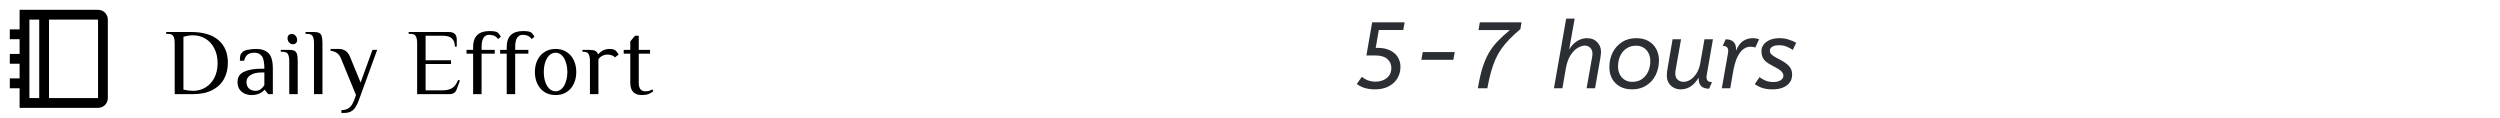 <svg width="425" height="20" viewBox="0 0 425 20" fill="none" xmlns="http://www.w3.org/2000/svg">
<g clip-path="url(#clip0_8431_222)">
<path d="M16.671 1.667C17.589 1.667 18.333 2.415 18.333 3.325V16.675C18.333 17.591 17.589 18.333 16.671 18.333H3.333V15H1.667V13.333H3.333V10.833H1.667V9.167H3.333V6.667H1.667V5H3.333V1.667H16.671ZM6.667 3.333H5V16.667H6.667V3.333ZM16.667 3.333H8.333V16.667H16.667V3.333Z" fill="black"/>
</g>
<path d="M29.696 7.36C29.696 6.816 29.621 6.416 29.472 6.16C29.323 5.893 29.024 5.76 28.576 5.76H28.256V5.44H32.448C34.517 5.44 36.08 5.899 37.136 6.816C38.203 7.733 38.736 9.013 38.736 10.656C38.736 11.712 38.512 12.645 38.064 13.456C37.616 14.256 36.949 14.88 36.064 15.328C35.189 15.776 34.123 16 32.864 16H29.696V7.36ZM32.816 15.44C33.605 15.44 34.315 15.248 34.944 14.864C35.584 14.469 36.085 13.92 36.448 13.216C36.811 12.501 36.992 11.669 36.992 10.72C36.992 9.792 36.811 8.971 36.448 8.256C36.096 7.541 35.6 6.987 34.96 6.592C34.32 6.197 33.595 6 32.784 6C32.272 6 31.739 6.085 31.184 6.256V15.232C31.781 15.371 32.325 15.44 32.816 15.44ZM42.702 16.16C42.36 16.16 42.014 16.091 41.661 15.952C41.309 15.803 41.005 15.563 40.749 15.232C40.504 14.901 40.382 14.464 40.382 13.92C40.382 13.109 40.755 12.533 41.502 12.192C42.259 11.851 43.245 11.68 44.462 11.68H44.941C44.941 10.635 44.797 9.92 44.51 9.536C44.221 9.152 43.806 8.96 43.261 8.96C42.782 8.96 42.398 9.061 42.109 9.264C41.822 9.467 41.619 9.819 41.502 10.32H40.782C40.782 9.957 40.803 9.675 40.846 9.472C40.888 9.259 41 9.061 41.181 8.88C41.373 8.688 41.688 8.549 42.126 8.464C42.574 8.368 43.059 8.32 43.581 8.32C44.446 8.32 45.128 8.555 45.63 9.024C46.131 9.483 46.382 10.368 46.382 11.68V16H45.581L45.022 15.28H44.941C44.749 15.525 44.467 15.733 44.093 15.904C43.72 16.075 43.256 16.16 42.702 16.16ZM43.422 15.44C43.773 15.44 44.067 15.355 44.301 15.184C44.536 15.013 44.749 14.779 44.941 14.48V12.32H44.462C43.672 12.32 43.048 12.469 42.59 12.768C42.131 13.056 41.901 13.44 41.901 13.92C41.901 14.411 42.045 14.789 42.334 15.056C42.632 15.312 42.995 15.44 43.422 15.44ZM49.781 7.52C49.535 7.52 49.322 7.419 49.141 7.216C48.97 7.013 48.885 6.773 48.885 6.496C48.885 6.272 48.949 6.096 49.077 5.968C49.215 5.84 49.397 5.776 49.621 5.776C49.866 5.776 50.074 5.877 50.245 6.08C50.426 6.283 50.517 6.523 50.517 6.8C50.517 7.024 50.447 7.2 50.309 7.328C50.181 7.456 50.005 7.52 49.781 7.52ZM49.173 10.4C49.173 9.856 49.098 9.456 48.949 9.2C48.799 8.933 48.501 8.8 48.053 8.8H47.733V8.48H49.173C49.567 8.48 49.861 8.533 50.053 8.64C50.255 8.736 50.399 8.917 50.485 9.184C50.57 9.451 50.613 9.856 50.613 10.4V16H49.173V10.4ZM53.379 7.36C53.379 6.816 53.304 6.416 53.155 6.16C53.006 5.893 52.707 5.76 52.259 5.76H51.939V5.44H53.379C53.774 5.44 54.067 5.493 54.259 5.6C54.462 5.696 54.606 5.877 54.691 6.144C54.776 6.411 54.819 6.816 54.819 7.36V16H53.379V7.36ZM58.038 18.72C58.561 18.72 58.987 18.597 59.318 18.352C59.66 18.117 59.953 17.68 60.198 17.04L60.518 16.16L57.958 9.92C57.66 9.152 57.073 8.725 56.198 8.64V8.32H57.558C58.486 8.32 59.126 8.747 59.478 9.6L61.302 14.032L63.318 8.48H64.118L60.998 17.04C60.689 17.883 60.347 18.453 59.974 18.752C59.601 19.051 59.115 19.2 58.518 19.2H58.038V18.72ZM70.913 7.36C70.913 6.816 70.838 6.416 70.689 6.16C70.54 5.893 70.241 5.76 69.793 5.76H69.473V5.44H76.289C77.195 5.44 77.649 5.867 77.649 6.72V7.92H77.329C77.329 6.693 76.662 6.08 75.329 6.08H72.353V10.24H76.673V10.88H72.353V15.36H75.153C75.889 15.36 76.465 15.227 76.881 14.96C77.297 14.693 77.627 14.24 77.873 13.6L78.193 13.68L77.633 15.2C77.441 15.733 77.041 16 76.433 16H70.913V7.36ZM79.31 9.12V8.48H80.43V8C80.43 6.187 81.364 5.28 83.23 5.28C83.902 5.28 84.356 5.36 84.59 5.52C84.772 5.659 84.958 5.899 85.15 6.24L84.67 6.64C84.35 6.16 83.844 5.92 83.15 5.92C82.297 5.92 81.87 6.613 81.87 8V8.48H84.11V9.12H81.87V16H80.43V9.12H79.31ZM85.021 9.12V8.48H86.141V8C86.141 6.187 87.074 5.28 88.941 5.28C89.613 5.28 90.066 5.36 90.301 5.52C90.482 5.659 90.669 5.899 90.861 6.24L90.381 6.64C90.061 6.16 89.554 5.92 88.861 5.92C88.008 5.92 87.581 6.613 87.581 8V8.48H89.821V9.12H87.581V16H86.141V9.12H85.021ZM94.448 16.16C93.723 16.16 93.094 15.989 92.56 15.648C92.027 15.296 91.621 14.821 91.344 14.224C91.067 13.627 90.928 12.965 90.928 12.24C90.928 11.515 91.067 10.853 91.344 10.256C91.621 9.659 92.027 9.189 92.56 8.848C93.094 8.496 93.723 8.32 94.448 8.32C95.174 8.32 95.803 8.496 96.336 8.848C96.87 9.189 97.275 9.659 97.552 10.256C97.829 10.853 97.968 11.515 97.968 12.24C97.968 12.965 97.829 13.627 97.552 14.224C97.275 14.821 96.87 15.296 96.336 15.648C95.803 15.989 95.174 16.16 94.448 16.16ZM94.448 15.52C94.843 15.52 95.189 15.376 95.488 15.088C95.797 14.8 96.032 14.405 96.192 13.904C96.363 13.403 96.448 12.848 96.448 12.24C96.448 11.632 96.363 11.077 96.192 10.576C96.032 10.075 95.797 9.68 95.488 9.392C95.189 9.104 94.843 8.96 94.448 8.96C94.053 8.96 93.701 9.104 93.392 9.392C93.094 9.68 92.859 10.075 92.688 10.576C92.528 11.077 92.448 11.632 92.448 12.24C92.448 12.848 92.528 13.403 92.688 13.904C92.859 14.405 93.094 14.8 93.392 15.088C93.701 15.376 94.053 15.52 94.448 15.52ZM100.292 10.4C100.292 9.856 100.218 9.456 100.068 9.2C99.919 8.933 99.621 8.8 99.172 8.8H99.013V8.48H100.292C100.698 8.48 101.002 8.539 101.204 8.656C101.418 8.763 101.567 8.944 101.652 9.2H101.732C101.924 8.955 102.18 8.747 102.5 8.576C102.831 8.405 103.215 8.32 103.652 8.32C104.079 8.32 104.399 8.4 104.612 8.56C104.794 8.699 104.98 8.939 105.172 9.28L104.532 9.76C104.415 9.6 104.244 9.483 104.02 9.408C103.796 9.323 103.54 9.28 103.252 9.28C102.932 9.28 102.639 9.355 102.372 9.504C102.106 9.643 101.892 9.835 101.732 10.08V16H100.292V10.4ZM109.068 16.16C108.471 16.16 108.001 15.989 107.66 15.648C107.319 15.307 107.148 14.784 107.148 14.08V9.12H106.028V8.48H107.148V7.04L107.948 6.08H108.588V8.48H110.508V9.12H108.588V14.08C108.588 15.04 108.961 15.52 109.708 15.52C109.964 15.52 110.177 15.493 110.348 15.44C110.529 15.387 110.716 15.307 110.908 15.2L111.068 15.52C110.823 15.701 110.551 15.856 110.252 15.984C109.953 16.101 109.559 16.16 109.068 16.16Z" fill="black"/>
<path d="M231.52 13.048C231.808 13.304 232.149 13.507 232.544 13.656C232.939 13.805 233.371 13.88 233.84 13.88C234.608 13.88 235.248 13.672 235.76 13.256C236.272 12.84 236.528 12.269 236.528 11.544C236.528 10.925 236.299 10.419 235.84 10.024C235.392 9.629 234.736 9.432 233.872 9.432H232.288L233.264 3.8H238.784L238.56 5.096H234.4L233.872 8.136H234.176C235.051 8.136 235.776 8.285 236.352 8.584C236.928 8.872 237.36 9.261 237.648 9.752C237.936 10.232 238.08 10.76 238.08 11.336C238.08 12.093 237.899 12.765 237.536 13.352C237.173 13.928 236.667 14.381 236.016 14.712C235.376 15.032 234.624 15.192 233.76 15.192C233.12 15.192 232.528 15.112 231.984 14.952C231.451 14.781 231.008 14.557 230.656 14.28L231.52 13.048ZM241.626 10.168L241.866 8.856H247.306L247.066 10.168H241.626ZM251.236 15C251.46 13.656 251.721 12.499 252.02 11.528C252.329 10.557 252.692 9.709 253.108 8.984C253.534 8.259 254.041 7.592 254.628 6.984C255.214 6.376 255.897 5.752 256.676 5.112H251.348L251.572 3.8H258.66L258.468 4.952C257.753 5.549 257.129 6.125 256.596 6.68C256.062 7.224 255.598 7.779 255.204 8.344C254.82 8.899 254.484 9.501 254.196 10.152C253.918 10.803 253.668 11.523 253.444 12.312C253.23 13.101 253.033 13.997 252.852 15H251.236ZM270.714 9.112C270.714 8.707 270.591 8.381 270.346 8.136C270.111 7.88 269.802 7.752 269.418 7.752C269.045 7.752 268.634 7.885 268.186 8.152C267.749 8.419 267.349 8.835 266.986 9.4C266.623 9.965 266.362 10.696 266.202 11.592L265.61 15H264.17L266.25 3.16H267.69L266.762 8.424C267.093 7.837 267.525 7.368 268.058 7.016C268.602 6.664 269.173 6.488 269.77 6.488C270.506 6.488 271.087 6.712 271.514 7.16C271.951 7.597 272.17 8.136 272.17 8.776C272.17 9.043 272.138 9.379 272.074 9.784L271.162 15H269.722L270.602 10.024C270.655 9.768 270.687 9.581 270.698 9.464C270.709 9.336 270.714 9.219 270.714 9.112ZM277.448 15.192C276.659 15.192 275.976 15.032 275.4 14.712C274.824 14.392 274.376 13.949 274.056 13.384C273.747 12.808 273.592 12.157 273.592 11.432C273.592 10.504 273.779 9.667 274.152 8.92C274.536 8.173 275.069 7.581 275.752 7.144C276.435 6.707 277.24 6.488 278.168 6.488C278.957 6.488 279.64 6.648 280.216 6.968C280.792 7.288 281.235 7.731 281.544 8.296C281.864 8.861 282.024 9.512 282.024 10.248C282.024 11.165 281.837 12.003 281.464 12.76C281.091 13.507 280.557 14.099 279.864 14.536C279.181 14.973 278.376 15.192 277.448 15.192ZM277.496 13.912C278.136 13.912 278.68 13.757 279.128 13.448C279.587 13.128 279.939 12.701 280.184 12.168C280.429 11.635 280.552 11.037 280.552 10.376C280.552 9.885 280.456 9.448 280.264 9.064C280.072 8.669 279.795 8.355 279.432 8.12C279.069 7.885 278.632 7.768 278.12 7.768C277.491 7.768 276.947 7.928 276.488 8.248C276.029 8.557 275.677 8.979 275.432 9.512C275.187 10.045 275.064 10.643 275.064 11.304C275.064 11.784 275.16 12.221 275.352 12.616C275.544 13.011 275.821 13.325 276.184 13.56C276.547 13.795 276.984 13.912 277.496 13.912ZM285.713 15.192C285.287 15.192 284.892 15.096 284.529 14.904C284.177 14.712 283.895 14.445 283.681 14.104C283.468 13.752 283.361 13.336 283.361 12.856C283.361 12.717 283.367 12.579 283.377 12.44C283.388 12.291 283.404 12.136 283.425 11.976L284.337 6.68H285.777L284.849 11.944C284.839 12.051 284.828 12.147 284.817 12.232C284.807 12.307 284.801 12.392 284.801 12.488C284.801 12.968 284.94 13.325 285.217 13.56C285.495 13.795 285.82 13.912 286.193 13.912C286.599 13.912 286.993 13.789 287.377 13.544C287.772 13.288 288.119 12.925 288.417 12.456C288.716 11.987 288.924 11.421 289.041 10.76L289.761 6.68H291.201L290.145 12.744C290.135 12.797 290.124 12.861 290.113 12.936C290.113 13 290.113 13.069 290.113 13.144C290.113 13.443 290.199 13.656 290.369 13.784C290.54 13.901 290.764 13.96 291.041 13.96L290.545 15.08C289.969 15.08 289.527 14.941 289.217 14.664C288.919 14.376 288.769 13.933 288.769 13.336V13.192C287.991 14.525 286.972 15.192 285.713 15.192ZM293.763 9.016C293.774 8.963 293.779 8.904 293.779 8.84C293.79 8.765 293.795 8.691 293.795 8.616C293.795 8.317 293.71 8.109 293.539 7.992C293.368 7.864 293.144 7.8 292.867 7.8L293.363 6.68C293.928 6.68 294.36 6.819 294.659 7.096C294.968 7.363 295.123 7.763 295.123 8.296V8.616C295.432 7.859 295.827 7.315 296.307 6.984C296.798 6.653 297.352 6.488 297.971 6.488C298.216 6.488 298.424 6.509 298.595 6.552C298.776 6.584 298.926 6.627 299.043 6.68L298.403 8.088C298.275 8.035 298.142 7.997 298.003 7.976C297.864 7.955 297.704 7.944 297.523 7.944C297.139 7.944 296.755 8.083 296.371 8.36C295.998 8.627 295.656 9.075 295.347 9.704C295.048 10.333 294.803 11.197 294.611 12.296L294.147 15H292.707L293.763 9.016ZM304.775 8.488C304.466 8.275 304.119 8.088 303.735 7.928C303.362 7.768 302.935 7.688 302.455 7.688C301.954 7.688 301.565 7.773 301.287 7.944C301.01 8.115 300.871 8.339 300.871 8.616C300.871 8.776 300.914 8.931 300.999 9.08C301.095 9.219 301.261 9.368 301.495 9.528C301.741 9.688 302.082 9.88 302.519 10.104C303.245 10.467 303.783 10.845 304.135 11.24C304.487 11.624 304.663 12.099 304.663 12.664C304.663 13.229 304.514 13.699 304.215 14.072C303.917 14.445 303.517 14.728 303.015 14.92C302.514 15.101 301.949 15.192 301.319 15.192C300.669 15.192 300.093 15.112 299.591 14.952C299.101 14.781 298.674 14.563 298.311 14.296L299.127 13.112C299.415 13.347 299.757 13.544 300.151 13.704C300.546 13.864 300.978 13.944 301.447 13.944C301.981 13.944 302.402 13.843 302.711 13.64C303.021 13.437 303.175 13.187 303.175 12.888C303.175 12.611 303.058 12.355 302.823 12.12C302.599 11.885 302.157 11.603 301.495 11.272C300.962 11.005 300.546 10.749 300.247 10.504C299.949 10.248 299.741 9.976 299.623 9.688C299.506 9.4 299.447 9.069 299.447 8.696C299.447 8.269 299.575 7.891 299.831 7.56C300.087 7.229 300.445 6.968 300.903 6.776C301.362 6.584 301.89 6.488 302.487 6.488C303.085 6.488 303.618 6.568 304.087 6.728C304.567 6.877 304.989 7.059 305.351 7.272L304.775 8.488Z" fill="#2B2F34"/>
<defs>
<clipPath id="clip0_8431_222">
<rect width="20" height="20" fill="white"/>
</clipPath>
</defs>
</svg>
